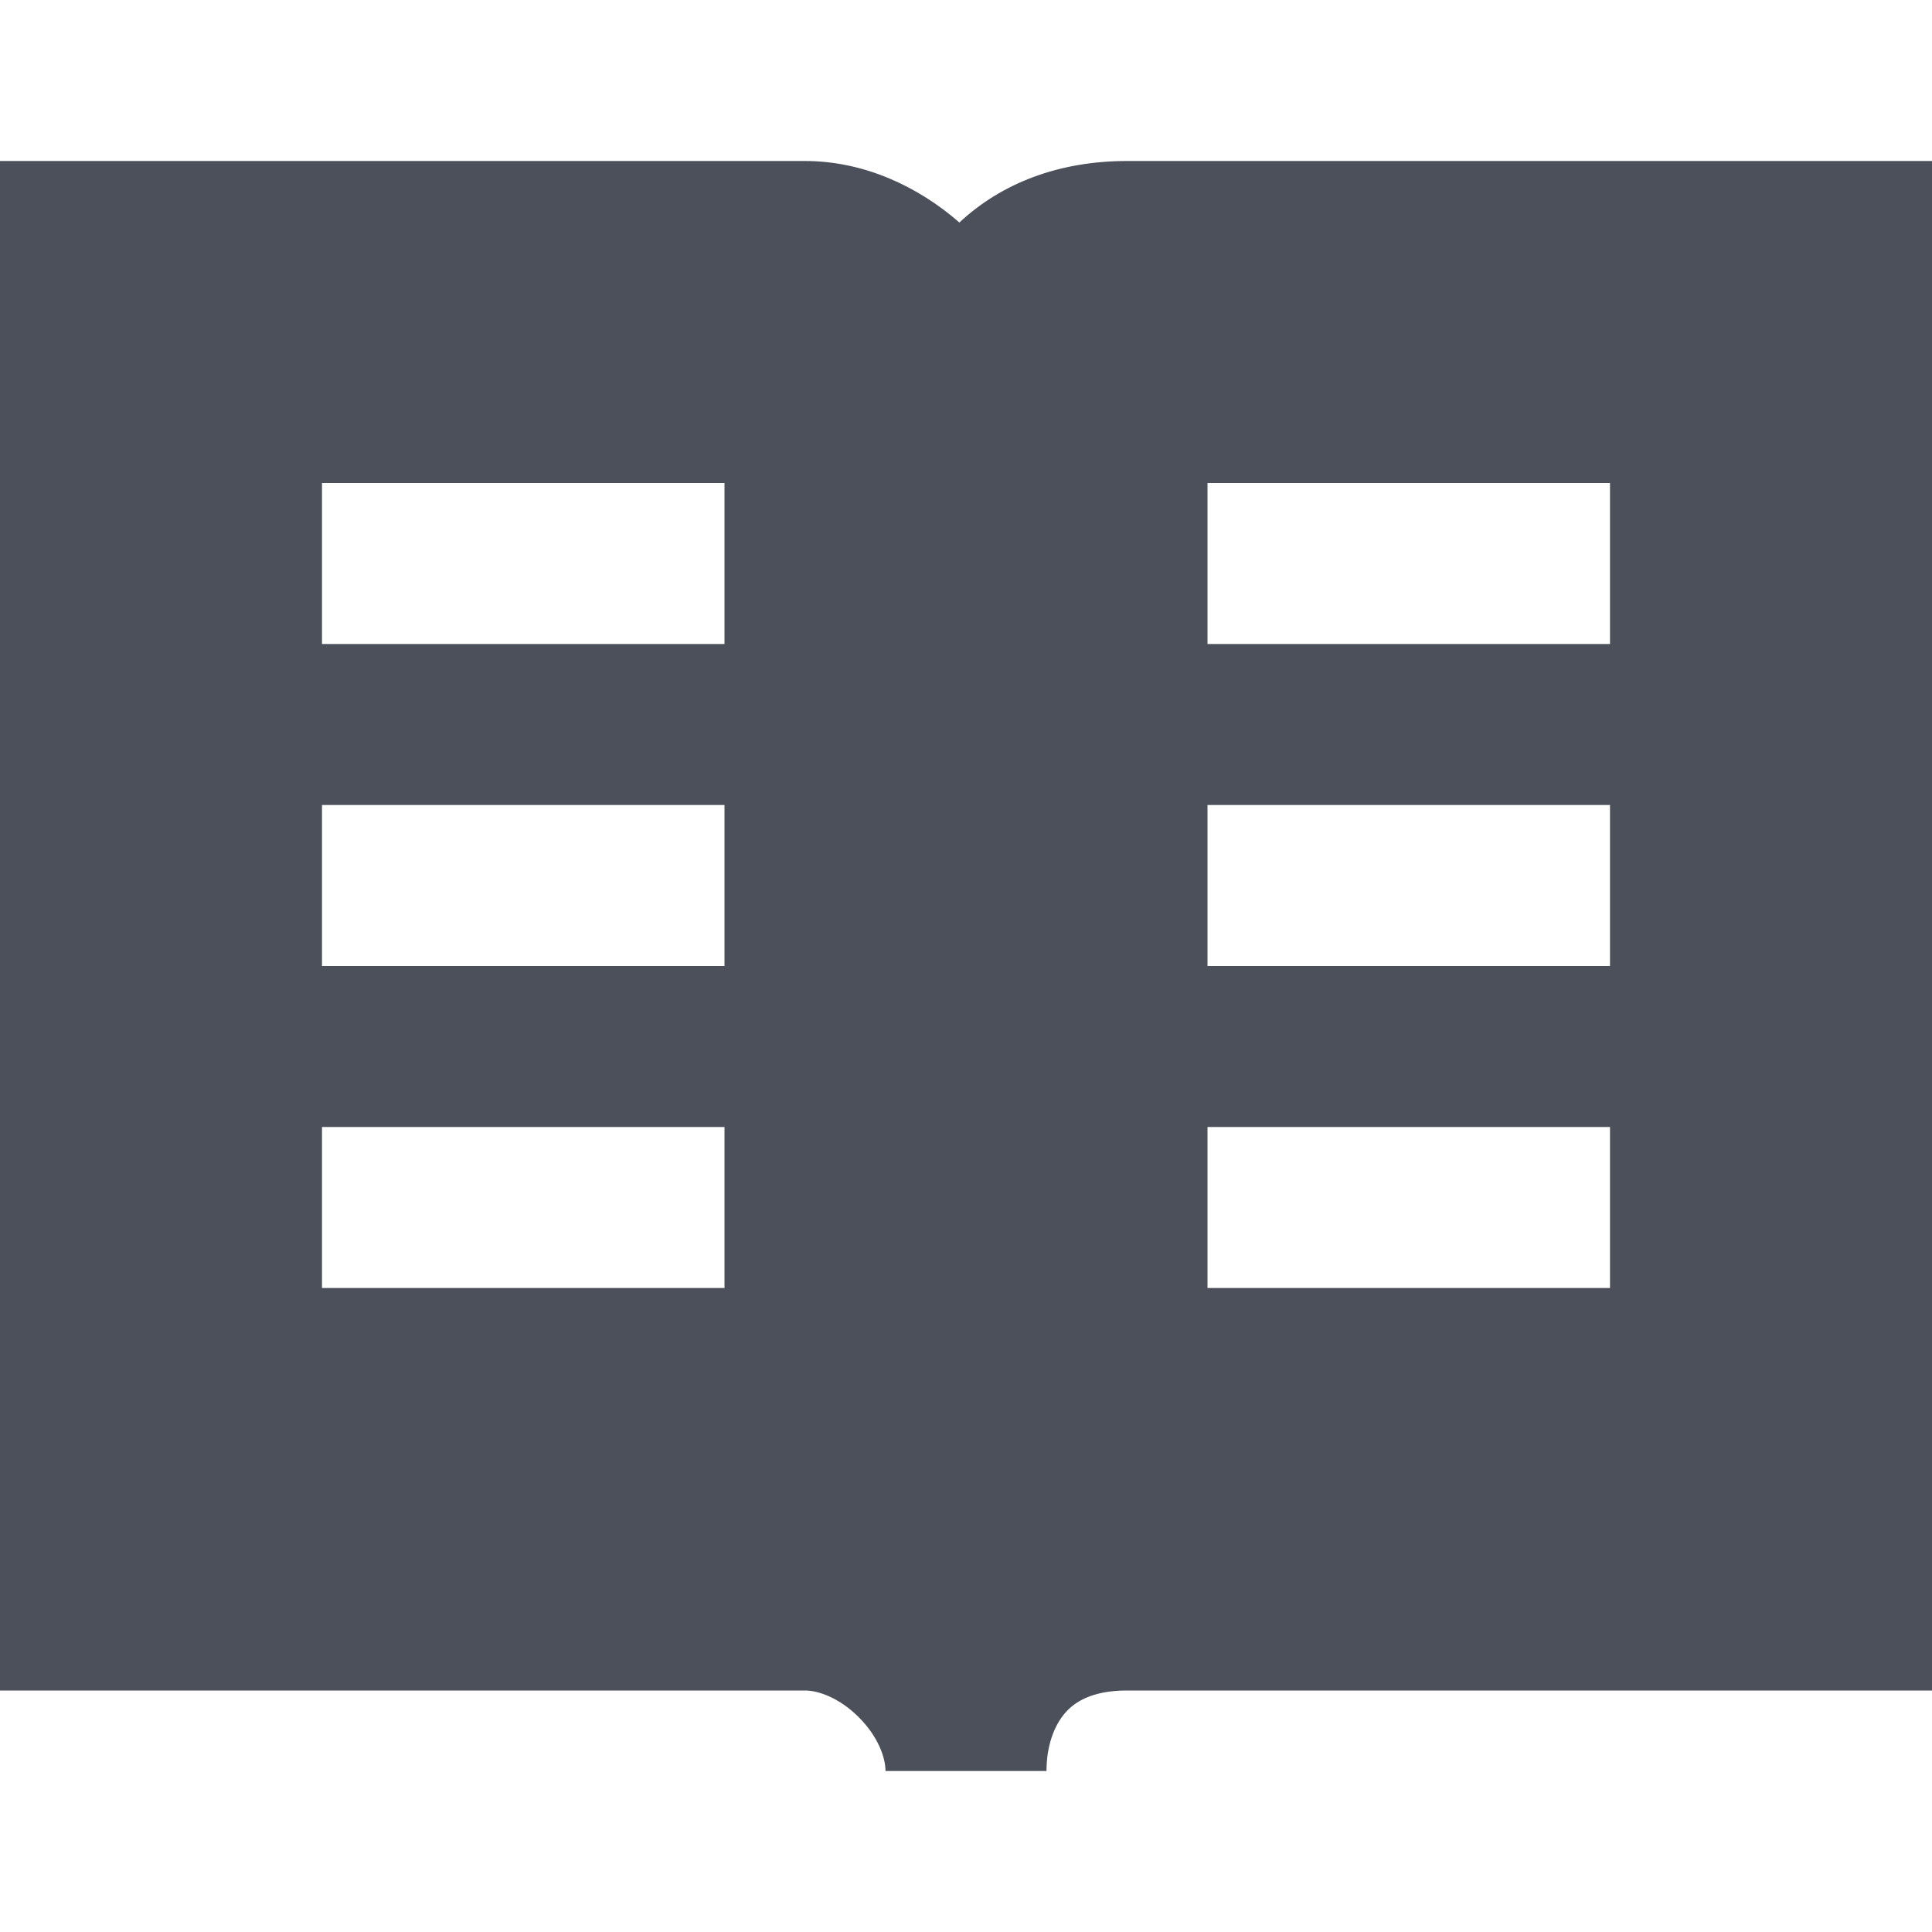 <svg width="12" height="12" viewBox="0 0 12 12" fill="none" xmlns="http://www.w3.org/2000/svg">
<path fill-rule="evenodd" clip-rule="evenodd" d="M7 1H12V10.5H7C6.78 10.5 6.673 10.573 6.615 10.64C6.547 10.719 6.5 10.844 6.5 11H5.5C5.5 10.913 5.451 10.783 5.334 10.666C5.217 10.549 5.087 10.5 5 10.5H0V1H5C5.371 1 5.707 1.162 5.959 1.382C6.22 1.138 6.577 1 7 1ZM4.5 3H2V4H4.5V3ZM7.5 3H10V4H7.5V3ZM7.5 5H10V6H7.5V5ZM2 5H4.5V6H2V5ZM7.5 7H10V8H7.5V7ZM2 7H4.5V8H2V7Z" fill="#4C505B"/>
</svg>
